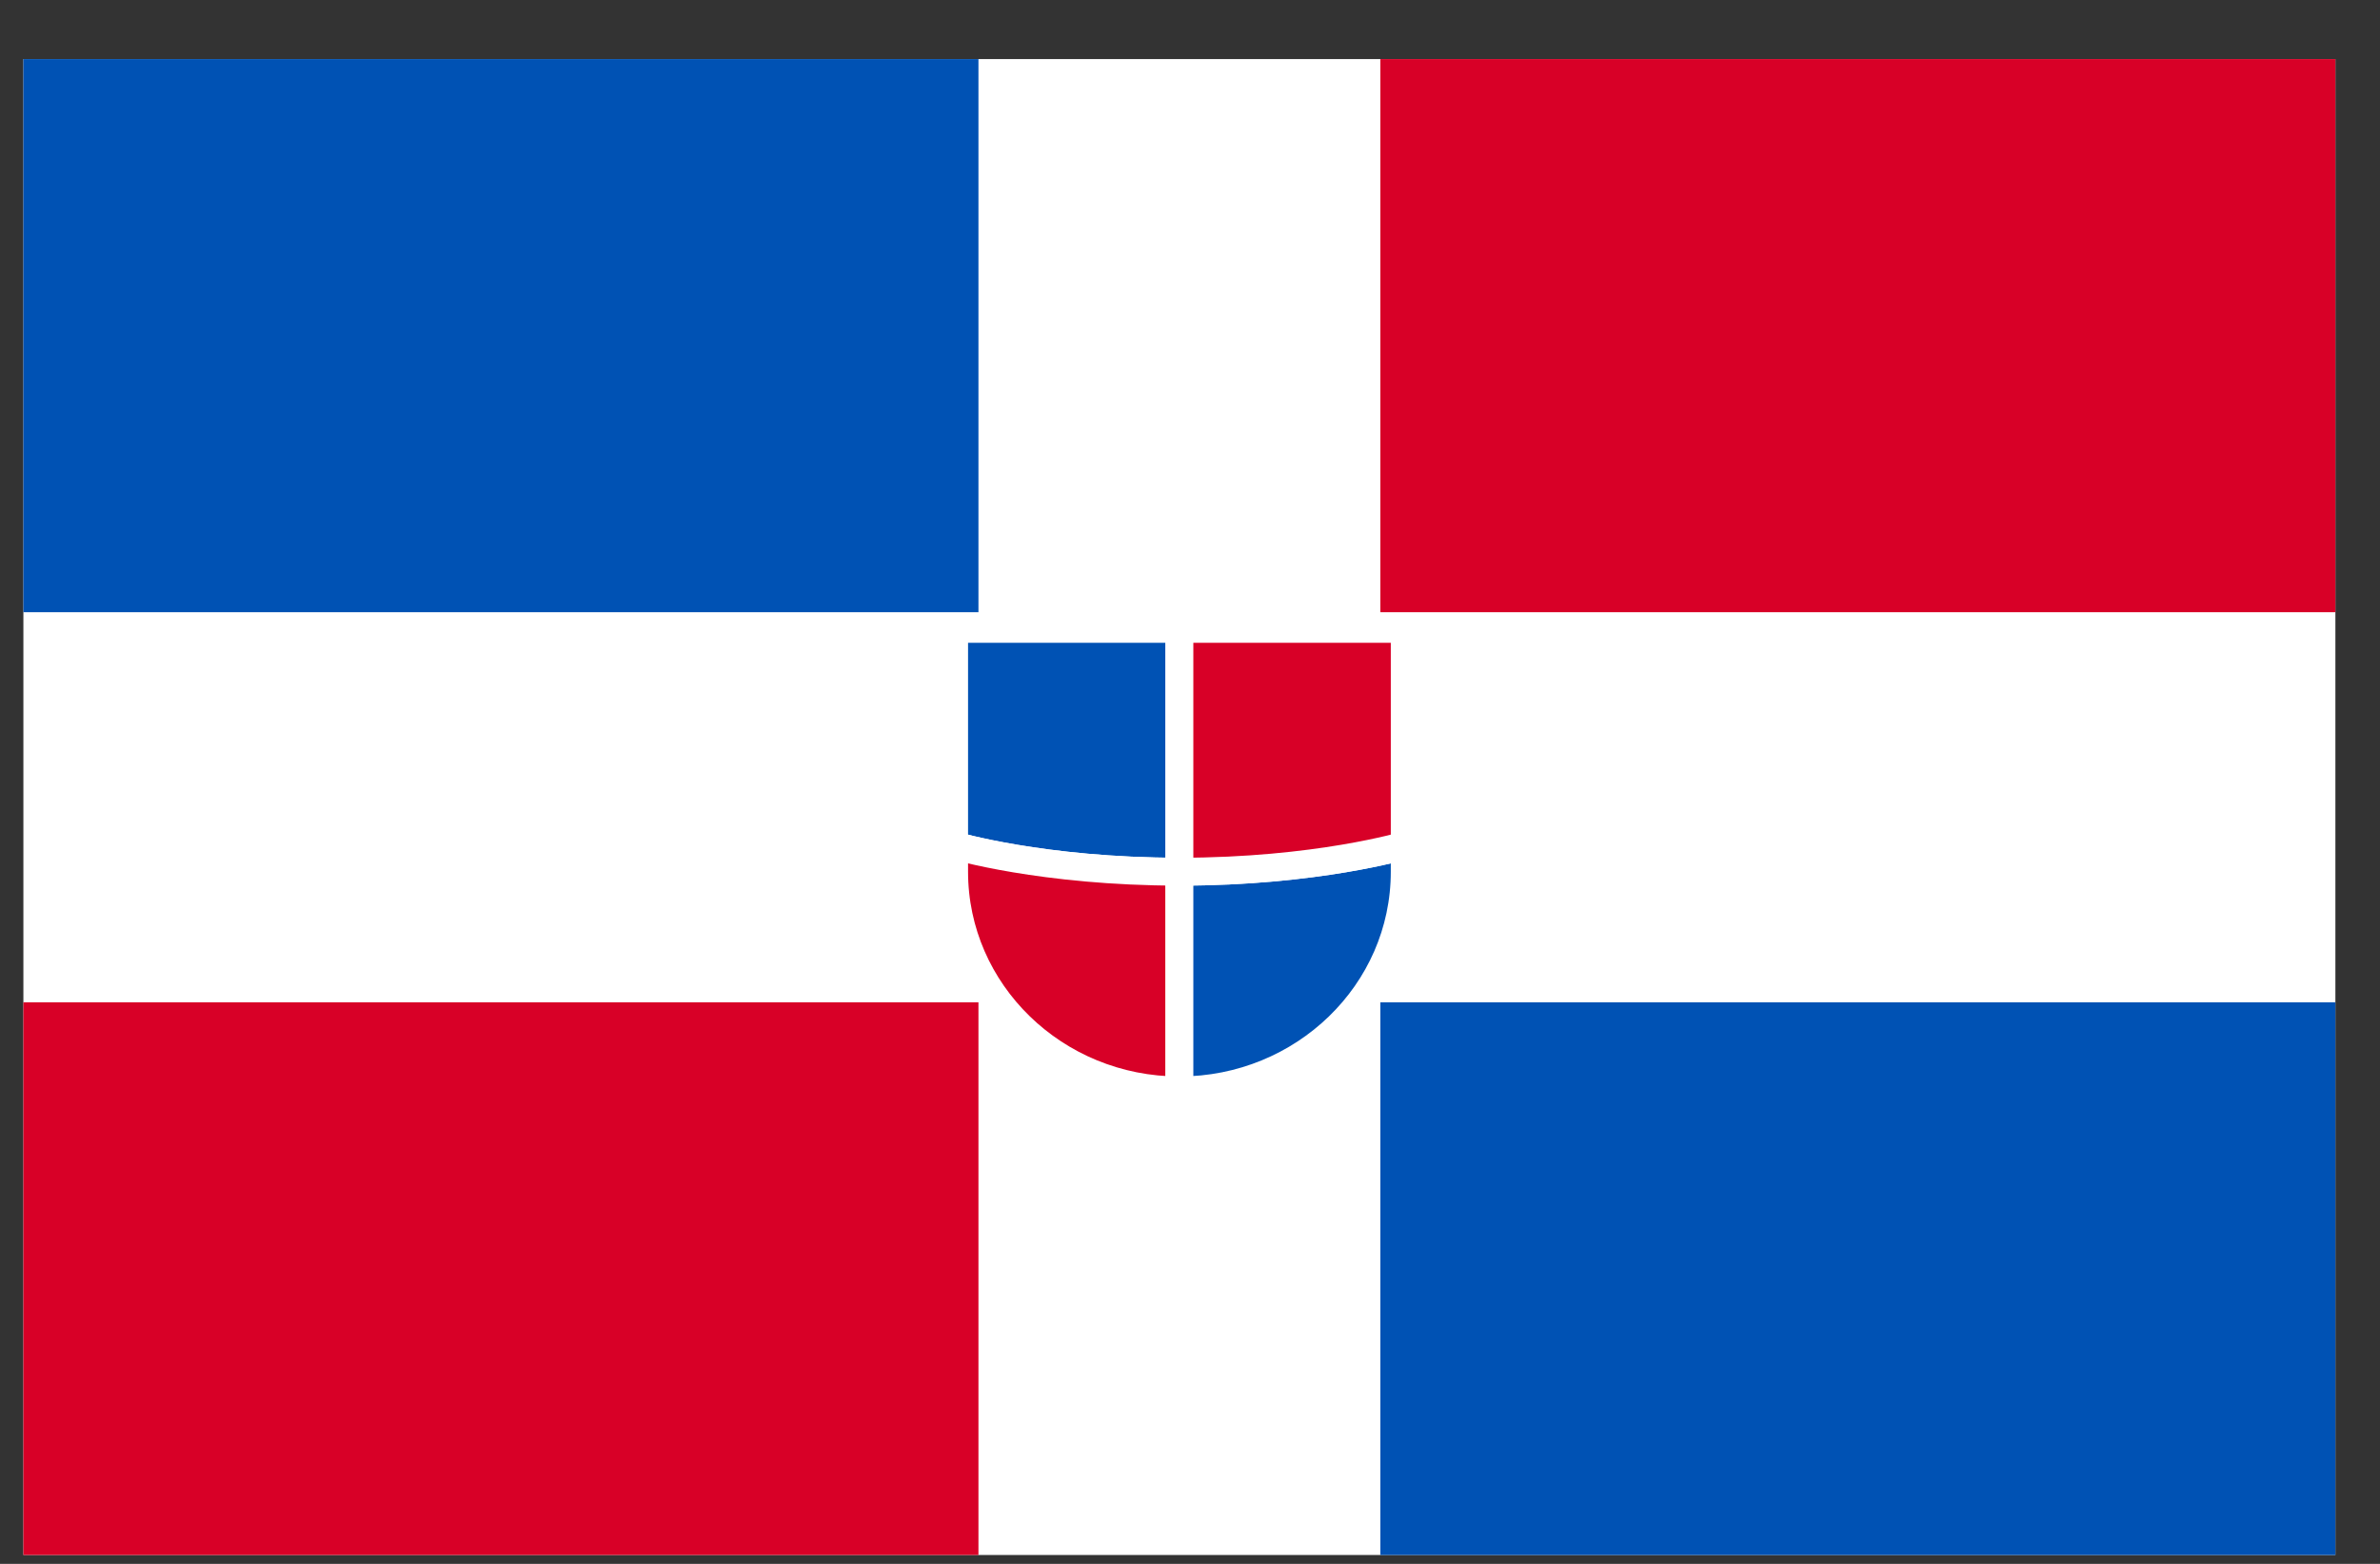 <svg width="35" height="23" viewBox="0 0 35 23" fill="none" xmlns="http://www.w3.org/2000/svg">
<rect x="0" y="0" width="35" height="23" fill="#333333" stroke="none"/>
<g clip-path="url(#clip0_1_6170)">
<path d="M0.344 0.869H34.344V22.869H0.344V0.869Z" fill="white"/>
<path d="M0.344 14.741H14.389V22.869H0.344V14.741Z" fill="#D80027"/>
<path d="M0.344 0.869H14.389V9.004H0.344V0.869Z" fill="#0052B4"/>
<path d="M20.299 0.869H34.344V9.004H20.299V0.869Z" fill="#D80027"/>
<path d="M20.299 14.741H34.344V22.869H20.299V14.741Z" fill="#0052B4"/>
<path d="M17.344 9.249H14.031V12.433C14.031 12.433 15.326 12.82 17.344 12.82V9.249Z" fill="#0052B4" stroke="white" stroke-width="0.41" stroke-miterlimit="10"/>
<path d="M14.031 12.434V12.82C14.031 14.593 15.512 16.037 17.344 16.037V12.82C15.326 12.82 14.031 12.434 14.031 12.434Z" fill="#D80027" stroke="white" stroke-width="0.41" stroke-miterlimit="10"/>
<path d="M17.344 16.037C19.17 16.037 20.658 14.599 20.658 12.82V12.434C20.658 12.434 19.363 12.82 17.344 12.82V16.037Z" fill="#0052B4" stroke="white" stroke-width="0.41" stroke-miterlimit="10"/>
<path d="M17.344 9.249V12.82C19.363 12.82 20.658 12.433 20.658 12.433V9.249H17.344Z" fill="#D80027" stroke="white" stroke-width="0.41" stroke-miterlimit="10"/>
</g>
<defs>
<clipPath id="clip0_1_6170">
<rect width="34" height="22" fill="white" transform="translate(0.344 0.869)"/>
</clipPath>
</defs>
</svg>
